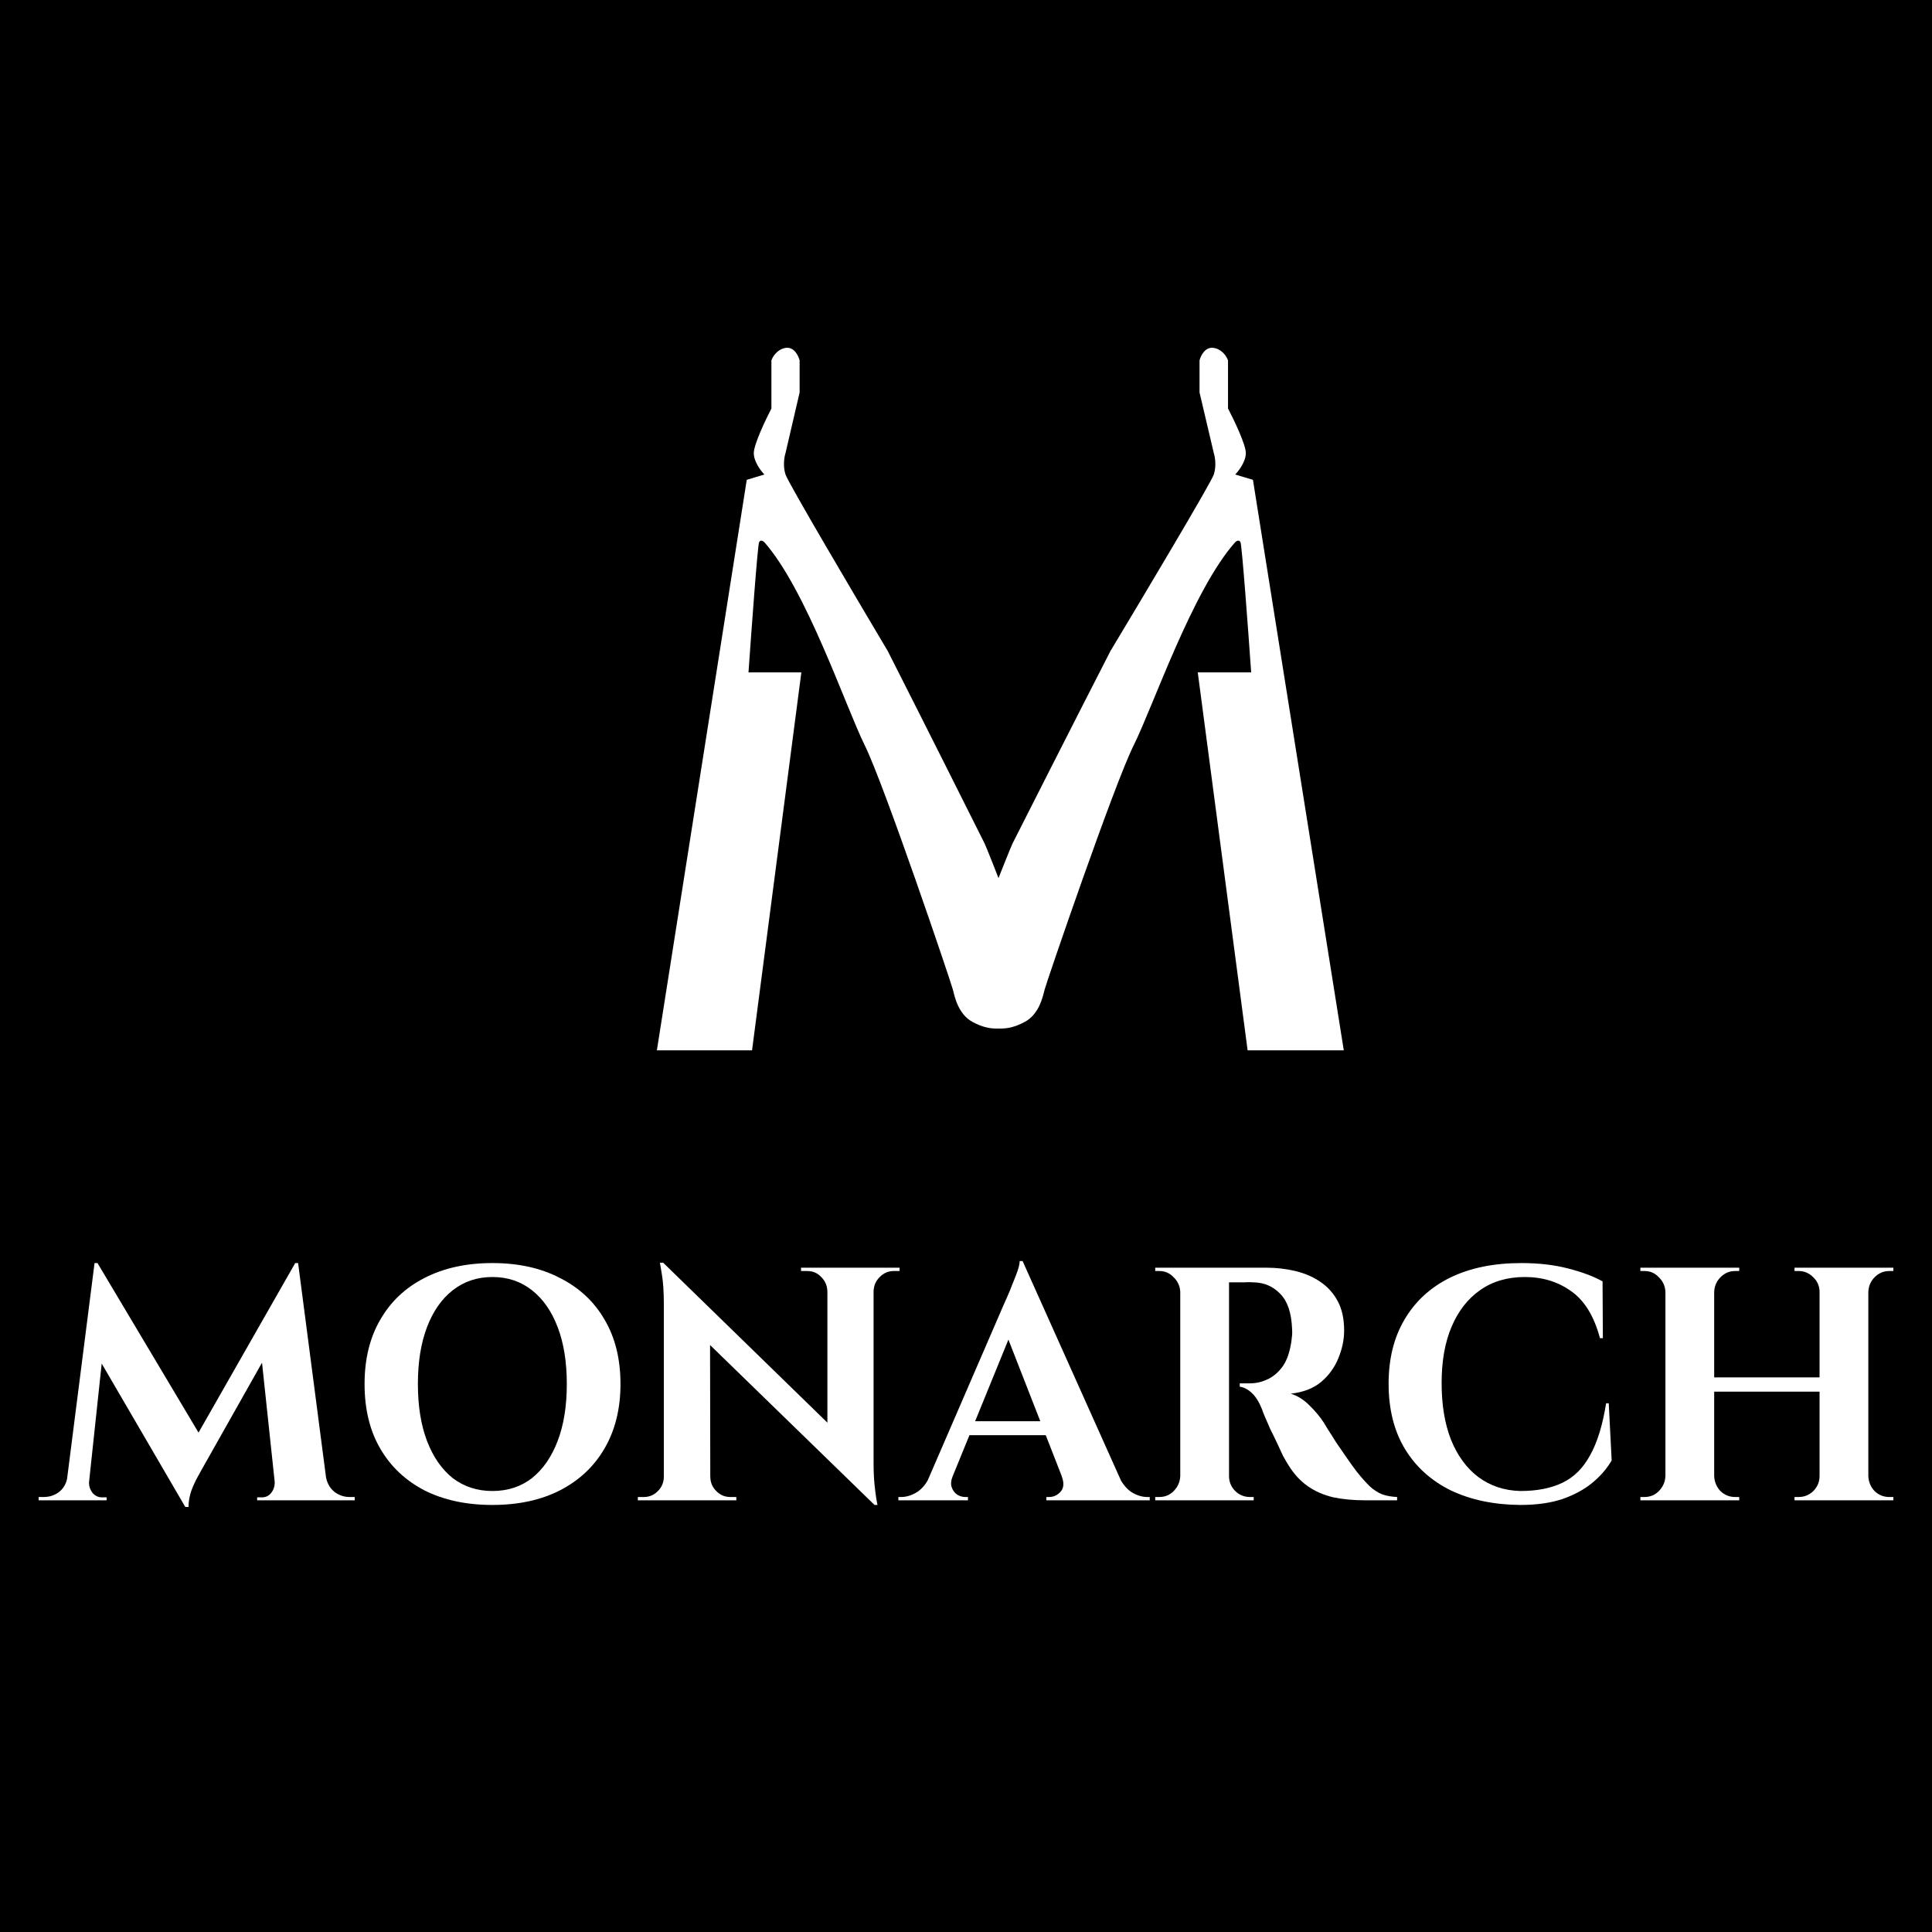 <svg width="50" height="50" viewBox="0 0 50 50" fill="none" xmlns="http://www.w3.org/2000/svg">
<rect width="50" height="50" fill="black"/>
<path d="M19.326 12.418L17 27.182L19.463 27.182L20.739 17.401L19.371 17.401C19.447 16.309 19.608 14.107 19.645 14.033C19.681 13.959 19.751 14.002 19.782 14.033C20.876 15.278 21.88 18.277 22.381 19.292C22.883 20.307 24.616 25.429 24.661 25.613C24.707 25.798 24.798 26.242 25.163 26.444C25.665 26.72 26.03 26.628 26.349 26.444C26.668 26.259 26.907 25.844 26.714 25.059C26.622 24.69 25.547 21.96 25.482 21.83C25.437 21.738 23.795 18.462 22.974 16.847C22.123 15.417 20.402 12.501 20.329 12.28C20.256 12.058 20.299 11.818 20.329 11.726L20.694 10.157L20.694 9.327C20.663 9.204 20.548 8.967 20.329 9.004C20.11 9.041 19.995 9.235 19.964 9.327L19.964 10.572C19.812 10.865 19.508 11.505 19.508 11.726C19.508 11.947 19.691 12.187 19.782 12.28L19.326 12.418Z" fill="white"/>
<path d="M32.426 12.418L34.777 27.182L32.288 27.182L30.998 17.401L32.38 17.401C32.304 16.309 32.141 14.107 32.104 14.033C32.067 13.959 31.996 14.002 31.966 14.033C30.859 15.278 29.845 18.277 29.338 19.292C28.831 20.307 27.08 25.429 27.034 25.613C26.987 25.798 26.895 26.242 26.526 26.444C26.02 26.72 25.651 26.628 25.328 26.444C25.005 26.259 24.763 25.844 24.959 25.059C25.052 24.69 26.139 21.96 26.204 21.83C26.25 21.738 27.909 18.462 28.739 16.847C29.599 15.417 31.339 12.501 31.413 12.28C31.486 12.058 31.443 11.818 31.413 11.726L31.044 10.157L31.044 9.327C31.074 9.204 31.191 8.967 31.413 9.004C31.634 9.041 31.75 9.235 31.781 9.327L31.781 10.572C31.935 10.865 32.242 11.505 32.242 11.726C32.242 11.947 32.058 12.187 31.966 12.28L32.426 12.418Z" fill="white"/>
<path d="M7.64 32.688L7.707 33.625L5.208 38.054C5.208 38.054 5.18 38.106 5.123 38.209C5.067 38.306 5.011 38.427 4.955 38.57C4.905 38.713 4.879 38.857 4.879 39H4.795L4.467 38.252L7.64 32.688ZM1.934 38.2V38.828H1V38.742C1.006 38.742 1.031 38.742 1.076 38.742C1.115 38.742 1.135 38.742 1.135 38.742C1.286 38.742 1.421 38.696 1.539 38.604C1.656 38.507 1.727 38.372 1.749 38.2H1.934ZM2.304 38.338C2.304 38.344 2.304 38.349 2.304 38.355C2.304 38.361 2.304 38.369 2.304 38.381C2.304 38.473 2.335 38.559 2.397 38.639C2.464 38.713 2.543 38.751 2.633 38.751H2.759V38.828H2.245V38.338H2.304ZM2.447 32.688H2.523L2.818 33.548L2.254 38.828H1.665L2.447 32.688ZM2.523 32.688L5.275 37.306L4.795 39L2.304 34.726L2.523 32.688ZM7.715 32.688L8.515 38.828H7.16L6.739 34.872L7.64 32.688H7.715ZM8.254 38.2H8.431C8.459 38.372 8.532 38.507 8.649 38.604C8.767 38.696 8.899 38.742 9.045 38.742C9.045 38.742 9.067 38.742 9.112 38.742C9.157 38.742 9.18 38.742 9.18 38.742V38.828H8.254V38.2ZM7.109 38.338H7.168V38.828H6.655V38.751H6.781C6.877 38.751 6.955 38.713 7.017 38.639C7.079 38.559 7.109 38.473 7.109 38.381C7.109 38.369 7.109 38.361 7.109 38.355C7.109 38.349 7.109 38.344 7.109 38.338Z" fill="white"/>
<path d="M12.742 32.688C13.415 32.688 13.999 32.817 14.492 33.075C14.992 33.327 15.376 33.685 15.645 34.15C15.92 34.614 16.058 35.17 16.058 35.818C16.058 36.46 15.92 37.016 15.645 37.486C15.376 37.951 14.992 38.312 14.492 38.57C13.999 38.822 13.415 38.948 12.742 38.948C12.069 38.948 11.482 38.822 10.983 38.57C10.489 38.312 10.108 37.951 9.839 37.486C9.569 37.022 9.435 36.466 9.435 35.818C9.435 35.176 9.569 34.623 9.839 34.158C10.108 33.688 10.489 33.327 10.983 33.075C11.482 32.817 12.069 32.688 12.742 32.688ZM12.742 38.587C13.14 38.587 13.482 38.475 13.769 38.252C14.055 38.023 14.276 37.702 14.433 37.289C14.591 36.876 14.669 36.386 14.669 35.818C14.669 35.251 14.591 34.76 14.433 34.348C14.276 33.935 14.055 33.617 13.769 33.393C13.482 33.164 13.14 33.049 12.742 33.049C12.349 33.049 12.007 33.164 11.715 33.393C11.429 33.617 11.208 33.935 11.05 34.348C10.893 34.76 10.815 35.251 10.815 35.818C10.815 36.386 10.893 36.876 11.05 37.289C11.208 37.702 11.429 38.023 11.715 38.252C12.007 38.475 12.349 38.587 12.742 38.587Z" fill="white"/>
<path d="M17.163 32.679L22.532 37.908L22.633 38.948L17.264 33.728L17.163 32.679ZM17.205 38.217V38.828H16.507V38.742C16.507 38.742 16.532 38.742 16.582 38.742C16.633 38.742 16.661 38.742 16.667 38.742C16.807 38.742 16.927 38.69 17.028 38.587C17.129 38.484 17.18 38.361 17.18 38.217H17.205ZM18.383 38.217C18.383 38.361 18.434 38.484 18.535 38.587C18.636 38.69 18.756 38.742 18.897 38.742C18.902 38.742 18.93 38.742 18.981 38.742C19.031 38.742 19.056 38.742 19.056 38.742V38.828H18.358V38.217H18.383ZM17.163 32.679L18.375 33.995L18.383 38.828H17.18V33.754C17.18 33.433 17.163 33.175 17.129 32.98C17.096 32.78 17.079 32.679 17.079 32.679H17.163ZM22.608 32.808V37.848C22.608 38.06 22.616 38.252 22.633 38.424C22.65 38.59 22.667 38.719 22.683 38.811C22.7 38.903 22.709 38.948 22.709 38.948H22.633L21.413 37.555V32.808H22.608ZM23.281 32.808V32.894C23.281 32.894 23.256 32.894 23.205 32.894C23.155 32.894 23.129 32.894 23.129 32.894C22.989 32.894 22.869 32.946 22.768 33.049C22.667 33.147 22.613 33.27 22.608 33.419H22.582V32.808H23.281ZM20.731 32.808H21.43V33.419H21.413C21.407 33.27 21.354 33.147 21.253 33.049C21.157 32.946 21.037 32.894 20.891 32.894C20.891 32.894 20.866 32.894 20.815 32.894C20.765 32.894 20.737 32.894 20.731 32.894V32.808Z" fill="white"/>
<path d="M26.465 32.636L29.217 38.776H27.702L25.952 34.296L26.465 32.636ZM24.656 38.2C24.611 38.315 24.602 38.412 24.631 38.493C24.659 38.573 24.706 38.636 24.773 38.682C24.841 38.722 24.908 38.742 24.976 38.742H25.051V38.828H23.25V38.742C23.25 38.742 23.264 38.742 23.292 38.742C23.315 38.742 23.326 38.742 23.326 38.742C23.455 38.742 23.587 38.702 23.722 38.622C23.862 38.536 23.977 38.395 24.067 38.2H24.656ZM26.465 32.636L26.499 33.685L24.412 38.802H23.797L25.977 33.763C25.994 33.728 26.022 33.665 26.061 33.574C26.106 33.476 26.151 33.367 26.196 33.247C26.246 33.127 26.291 33.012 26.33 32.903C26.37 32.788 26.389 32.699 26.389 32.636H26.465ZM27.349 36.781V37.142H24.875V36.781H27.349ZM27.475 38.2H28.947C29.043 38.395 29.158 38.536 29.292 38.622C29.427 38.702 29.559 38.742 29.688 38.742C29.688 38.742 29.699 38.742 29.722 38.742C29.744 38.742 29.755 38.742 29.755 38.742V38.828H27.079V38.742H27.155C27.267 38.742 27.365 38.696 27.45 38.604C27.534 38.507 27.542 38.372 27.475 38.2Z" fill="white"/>
<path d="M31.698 32.808H32.783C33.035 32.808 33.282 32.837 33.524 32.894C33.765 32.952 33.978 33.043 34.163 33.169C34.354 33.296 34.505 33.462 34.617 33.668C34.73 33.875 34.786 34.13 34.786 34.434C34.786 34.675 34.735 34.915 34.634 35.156C34.539 35.391 34.39 35.595 34.188 35.767C33.986 35.933 33.725 36.033 33.406 36.068C33.585 36.125 33.748 36.228 33.894 36.377C34.045 36.526 34.169 36.675 34.264 36.824C34.27 36.836 34.301 36.887 34.357 36.979C34.418 37.071 34.491 37.185 34.575 37.323C34.665 37.455 34.758 37.59 34.853 37.727C34.949 37.865 35.035 37.985 35.114 38.089C35.237 38.243 35.35 38.369 35.451 38.467C35.552 38.559 35.658 38.627 35.77 38.673C35.883 38.713 36.012 38.736 36.157 38.742V38.828H35.333C35.03 38.828 34.755 38.802 34.508 38.751C34.261 38.693 34.042 38.599 33.852 38.467C33.661 38.335 33.495 38.157 33.355 37.934C33.31 37.865 33.26 37.779 33.204 37.676C33.153 37.567 33.1 37.452 33.044 37.332C32.988 37.211 32.932 37.097 32.876 36.988C32.825 36.873 32.78 36.77 32.741 36.678C32.702 36.586 32.674 36.515 32.657 36.463C32.584 36.28 32.497 36.142 32.396 36.05C32.301 35.959 32.197 35.904 32.085 35.887V35.801C32.101 35.801 32.135 35.801 32.185 35.801C32.236 35.801 32.289 35.801 32.345 35.801C32.497 35.801 32.643 35.77 32.783 35.706C32.929 35.643 33.058 35.54 33.17 35.397C33.282 35.254 33.361 35.056 33.406 34.803C33.417 34.752 33.425 34.692 33.431 34.623C33.442 34.554 33.445 34.477 33.439 34.391C33.423 33.978 33.322 33.677 33.136 33.488C32.951 33.293 32.721 33.193 32.446 33.187C32.368 33.181 32.281 33.181 32.185 33.187C32.096 33.187 32.012 33.187 31.933 33.187C31.86 33.187 31.81 33.187 31.782 33.187C31.782 33.181 31.773 33.15 31.756 33.092C31.745 33.029 31.731 32.966 31.714 32.903C31.703 32.84 31.698 32.808 31.698 32.808ZM31.807 32.808V38.828H30.545V32.808H31.807ZM30.57 38.2V38.828H29.897V38.742C29.902 38.742 29.919 38.742 29.947 38.742C29.981 38.742 30 38.742 30.006 38.742C30.152 38.742 30.275 38.69 30.376 38.587C30.483 38.478 30.539 38.349 30.545 38.2H30.57ZM30.57 33.436H30.545C30.539 33.287 30.483 33.161 30.376 33.058C30.275 32.949 30.152 32.894 30.006 32.894C30 32.894 29.981 32.894 29.947 32.894C29.919 32.894 29.902 32.894 29.897 32.894V32.808H30.57V33.436ZM31.782 38.2H31.807C31.807 38.349 31.86 38.478 31.967 38.587C32.073 38.69 32.2 38.742 32.345 38.742C32.357 38.742 32.376 38.742 32.404 38.742C32.432 38.742 32.446 38.742 32.446 38.742V38.828H31.782V38.2Z" fill="white"/>
<path d="M41.634 36.317L41.71 37.796C41.586 38.008 41.421 38.2 41.213 38.372C41.005 38.544 40.748 38.685 40.439 38.794C40.13 38.897 39.766 38.948 39.345 38.948C38.66 38.943 38.06 38.816 37.544 38.57C37.034 38.318 36.638 37.959 36.358 37.495C36.077 37.031 35.937 36.469 35.937 35.81C35.937 35.167 36.074 34.614 36.349 34.15C36.624 33.68 37.017 33.319 37.527 33.066C38.043 32.814 38.658 32.688 39.37 32.688C39.819 32.688 40.22 32.734 40.574 32.826C40.933 32.917 41.233 33.029 41.474 33.161L41.482 34.632H41.407C41.255 34.064 41.008 33.66 40.666 33.419C40.324 33.172 39.923 33.049 39.463 33.049C39.014 33.049 38.63 33.161 38.31 33.385C37.99 33.608 37.743 33.923 37.569 34.331C37.395 34.737 37.309 35.225 37.309 35.792C37.309 36.36 37.39 36.85 37.553 37.263C37.721 37.676 37.956 37.997 38.259 38.226C38.568 38.455 38.93 38.576 39.345 38.587C39.777 38.587 40.142 38.516 40.439 38.372C40.736 38.229 40.975 37.991 41.154 37.658C41.339 37.326 41.477 36.879 41.566 36.317H41.634Z" fill="white"/>
<path d="M48.352 32.808V38.828H47.09V32.808H48.352ZM44.363 32.808V38.828H43.101V32.808H44.363ZM47.166 35.646V36.016H44.279V35.646H47.166ZM43.126 38.2V38.828H42.453V38.742C42.453 38.742 42.47 38.742 42.504 38.742C42.543 38.742 42.562 38.742 42.562 38.742C42.708 38.742 42.832 38.69 42.933 38.587C43.039 38.478 43.095 38.349 43.101 38.2H43.126ZM43.126 33.436H43.101C43.095 33.287 43.039 33.161 42.933 33.058C42.832 32.949 42.708 32.894 42.562 32.894C42.562 32.894 42.543 32.894 42.504 32.894C42.47 32.894 42.453 32.894 42.453 32.894V32.808H43.126V33.436ZM44.338 38.2H44.363C44.369 38.349 44.422 38.478 44.523 38.587C44.63 38.69 44.756 38.742 44.902 38.742C44.902 38.742 44.919 38.742 44.952 38.742C44.986 38.742 45.006 38.742 45.011 38.742V38.828H44.338V38.2ZM44.338 33.436V32.808H45.011V32.894C45.006 32.894 44.986 32.894 44.952 32.894C44.919 32.894 44.902 32.894 44.902 32.894C44.756 32.894 44.63 32.949 44.523 33.058C44.422 33.161 44.369 33.287 44.363 33.436H44.338ZM47.115 38.2V38.828H46.442V38.742C46.447 38.742 46.467 38.742 46.501 38.742C46.534 38.742 46.551 38.742 46.551 38.742C46.697 38.742 46.823 38.69 46.93 38.587C47.036 38.478 47.09 38.349 47.09 38.2H47.115ZM47.115 33.436H47.09C47.09 33.287 47.036 33.161 46.93 33.058C46.823 32.949 46.697 32.894 46.551 32.894C46.551 32.894 46.534 32.894 46.501 32.894C46.467 32.894 46.447 32.894 46.442 32.894V32.808H47.115V33.436ZM48.327 38.2H48.352C48.358 38.349 48.411 38.478 48.512 38.587C48.618 38.69 48.745 38.742 48.891 38.742C48.891 38.742 48.907 38.742 48.941 38.742C48.98 38.742 49 38.742 49 38.742V38.828H48.327V38.2ZM48.327 33.436V32.808H49V32.894C49 32.894 48.98 32.894 48.941 32.894C48.907 32.894 48.891 32.894 48.891 32.894C48.745 32.894 48.618 32.949 48.512 33.058C48.411 33.161 48.358 33.287 48.352 33.436H48.327Z" fill="white"/>
</svg>
